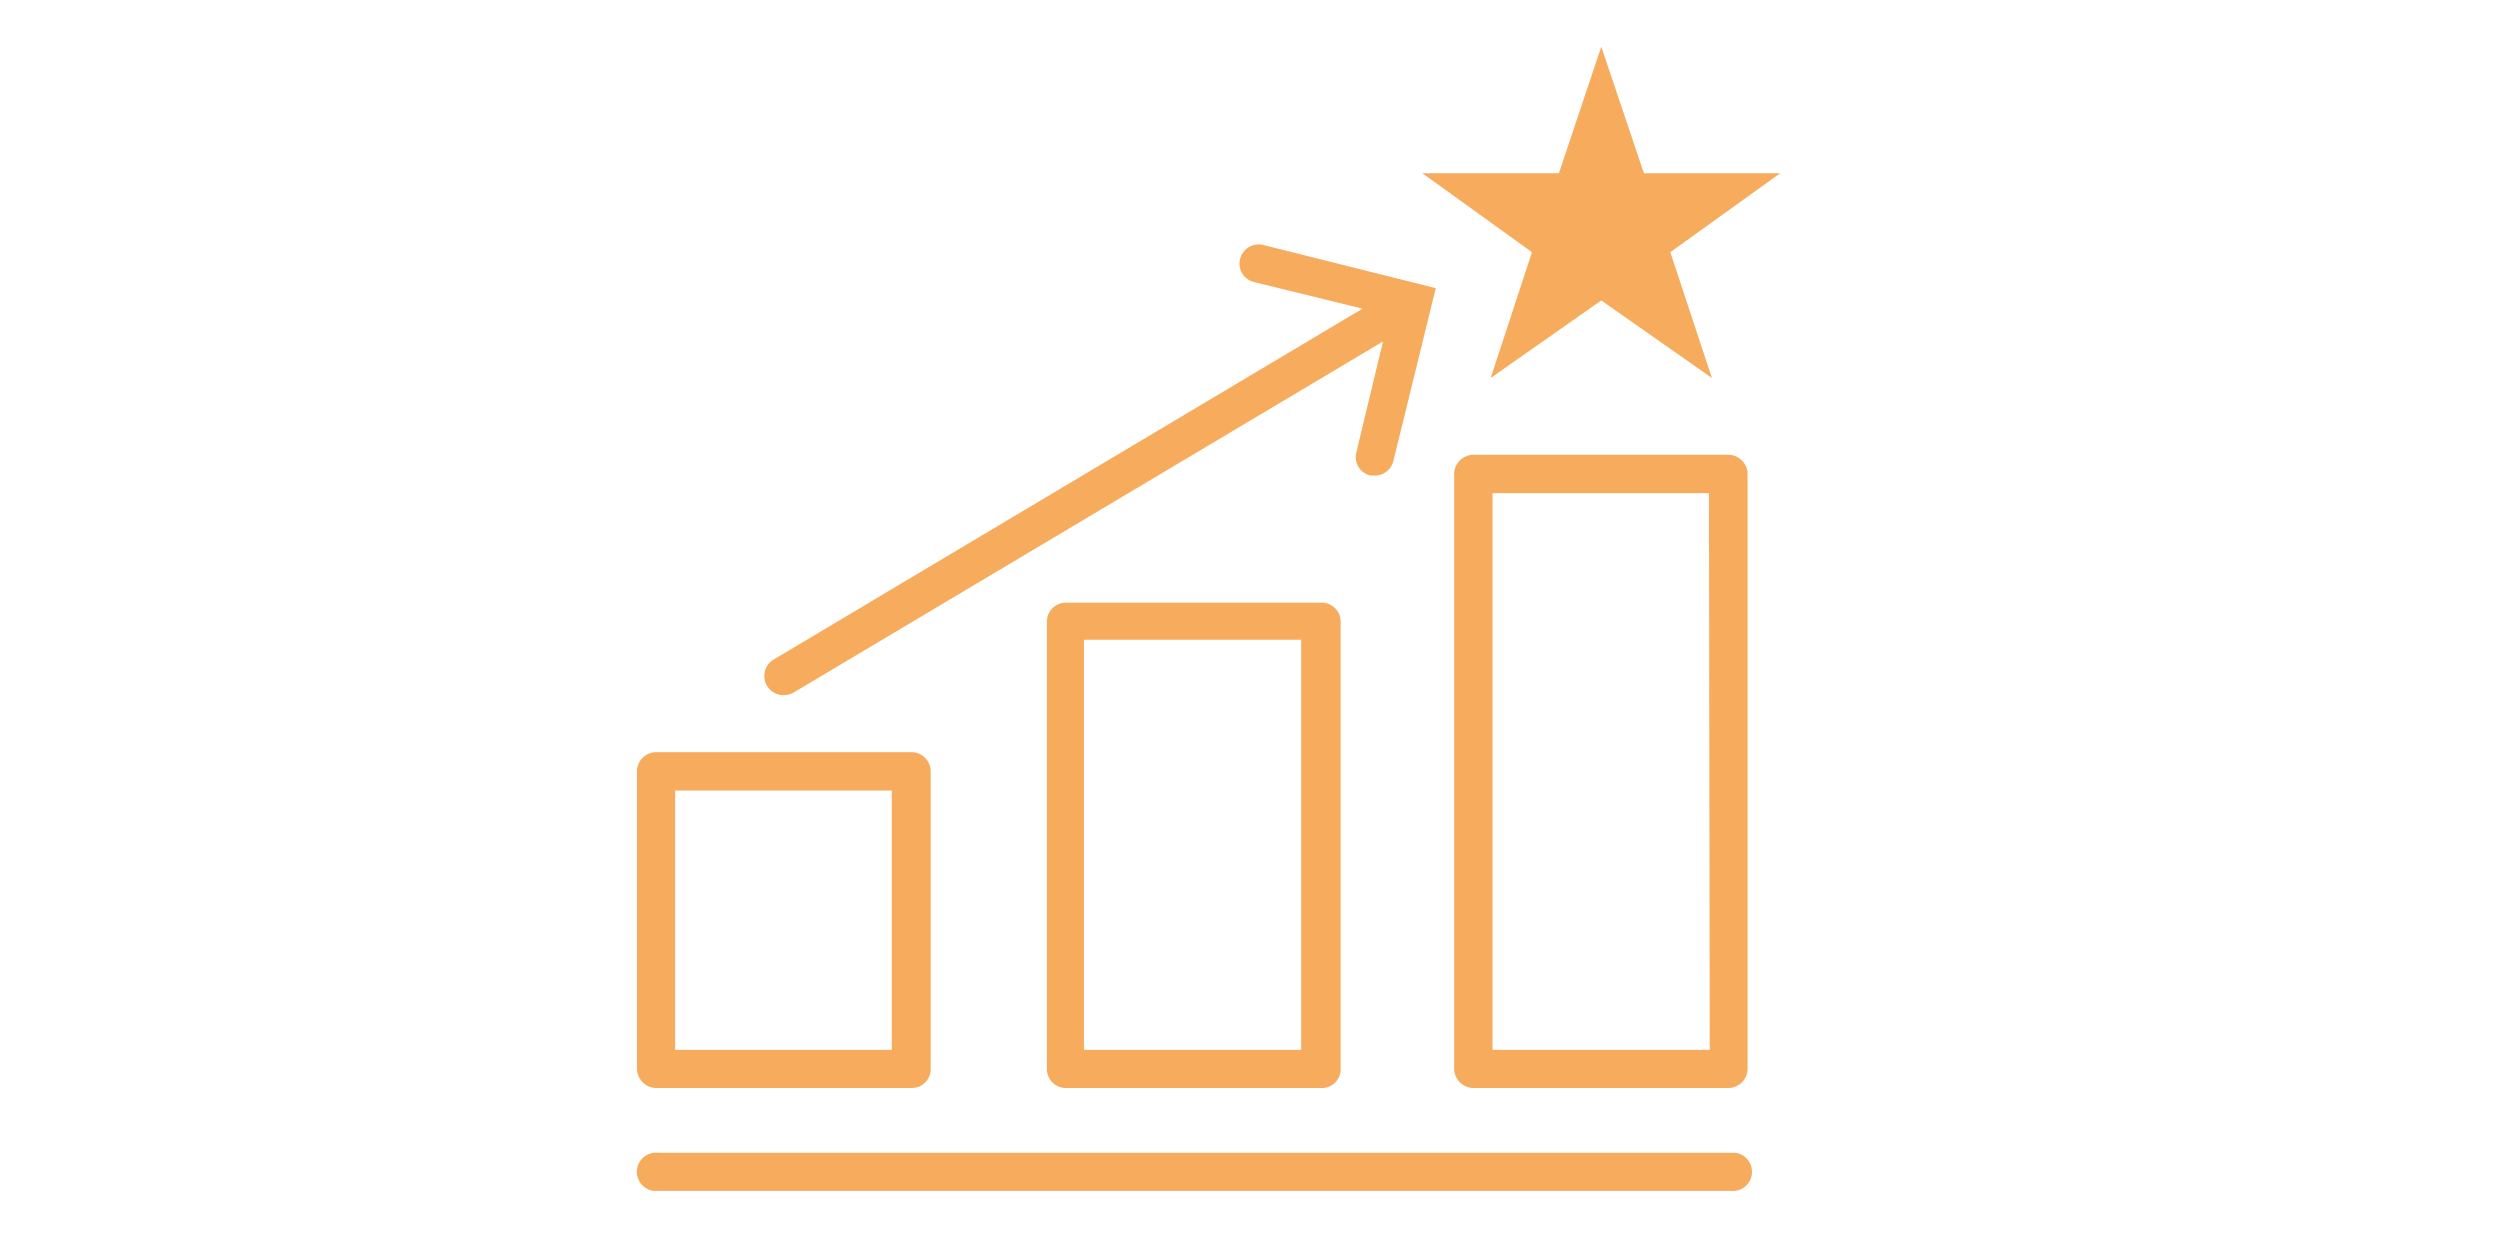 <svg xmlns="http://www.w3.org/2000/svg" width="33.09mm" height="16.43mm" viewBox="0 0 93.8 46.57"><defs><style>.a{fill:#f7ab5c;}.b{fill:none;stroke:#f3e600;stroke-miterlimit:10;}</style></defs><title>DPE_</title><path class="a" d="M64.15,39.39H56V18.5h8.12ZM55.29,17.06a.73.73,0,0,0-.73.72V40.11a.73.73,0,0,0,.73.71h9.55a.73.73,0,0,0,.73-.71V17.78a.73.73,0,0,0-.73-.72Z"/><polygon class="a" points="60.08 1.75 58.49 6.5 53.37 6.5 57.48 9.46 55.93 14.18 60.08 11.27 64.23 14.18 62.67 9.46 66.79 6.5 61.68 6.5 60.08 1.75"/><path class="a" d="M29.41,26.08a.79.79,0,0,0,.37-.1L51.89,12.81l-1,4.16a.71.71,0,0,0,.53.87h.16a.71.71,0,0,0,.7-.55l1.59-6.48L47.4,9.19a.72.72,0,0,0-.87.52.71.71,0,0,0,.52.87l4.07,1L29,24.76a.72.72,0,0,0,.37,1.32"/><path class="a" d="M64.93,43.25H24.7a.72.72,0,1,0-.17,1.43h40.4a.72.72,0,1,0,.17-1.43h-.17"/><path class="a" d="M25.33,29.66h8.13v9.73H25.33Zm-.71,11.16H34.2a.71.71,0,0,0,.72-.71h0V28.94a.72.72,0,0,0-.72-.72H24.64a.72.72,0,0,0-.74.7V40.1a.73.73,0,0,0,.73.72"/><path class="a" d="M48.82,39.39H40.67V24h8.15ZM40,22.61a.71.71,0,0,0-.72.71V40.11a.71.71,0,0,0,.72.71h9.58a.7.7,0,0,0,.72-.71h0V23.32a.71.71,0,0,0-.71-.71H40Z"/><rect class="b" x="-3741.04" y="-207.99" width="4692.54" height="1133.5"/></svg>